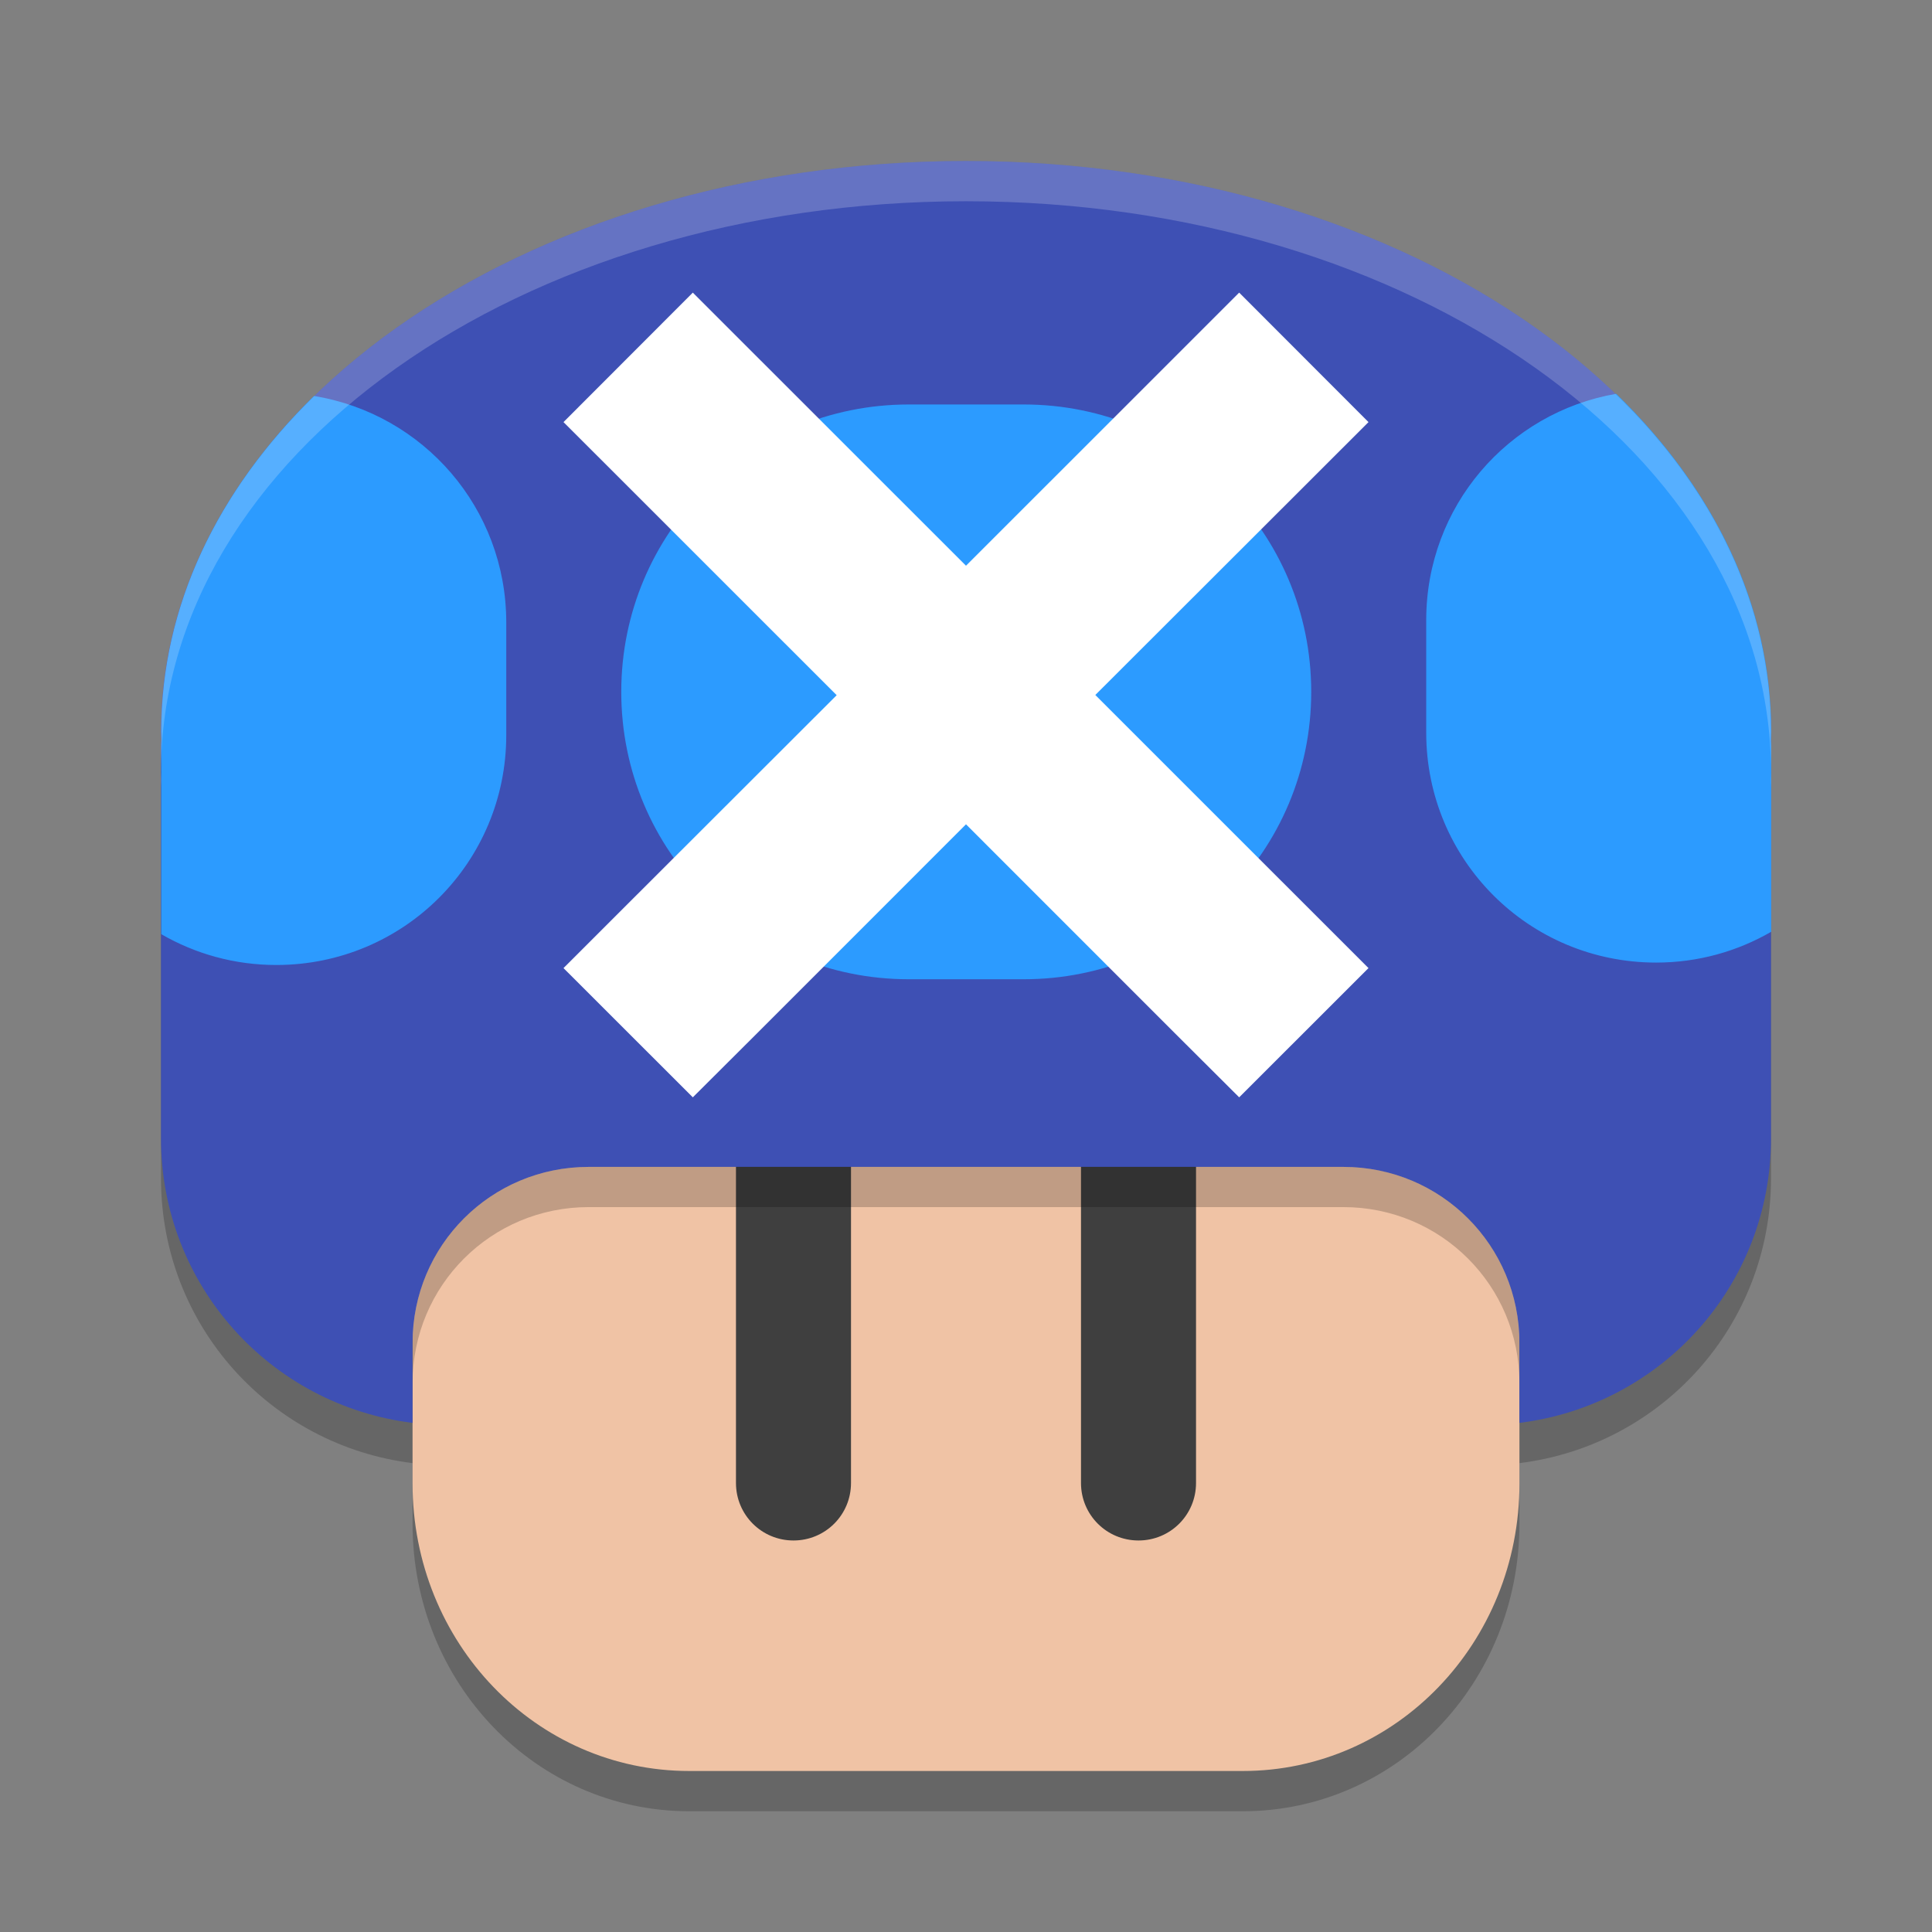 <svg width="48" height="48" version="1.1" xmlns="http://www.w3.org/2000/svg">
 <rect width="100%" height="100%" fill="#808080" stroke="none"/>
 <g transform="translate(-68,-272)">
  <path d="m92 277c-11.08 0-20 6.328-20 14.189 0 0.07 0.006 0.14 0.006 0.209-0.001 0.051-0.006 0.102-0.006 0.152v9.727c0 3.652 2.719 6.637 6.25 7.074v1.508c0 3.956 3.066 7.141 6.875 7.141h13.75c3.809 0 6.875-3.185 6.875-7.141v-1.508c3.531-0.437 6.25-3.422 6.25-7.074v-9.727c0-0.051-6e-3 -0.102-6e-3 -0.152 1e-3 -0.069 6e-3 -0.14 6e-3 -0.209 0-7.862-8.92-14.189-20-14.189z" style="opacity:.2"/>
  <path d="m105.75 300.292v8.568c0 3.956-3.066 7.14-6.875 7.14h-13.75c-3.809 0-6.875-3.185-6.875-7.14v-8.568c0-10.623 27.5-10.623 27.5 0z" style="fill:#f0c3a5"/>
  <path d="m87.714 298.849c0.791 0 1.429 0.637 1.429 1.428v8.568c0 0.791-0.637 1.428-1.429 1.428-0.791 0-1.429-0.637-1.429-1.428v-8.568c0-0.791 0.637-1.428 1.429-1.428z" style="fill:#3f3f3f"/>
  <path d="m96.286 298.849c0.791 0 1.429 0.637 1.429 1.428v8.568c0 0.791-0.637 1.428-1.429 1.428s-1.429-0.637-1.429-1.428v-8.568c0-0.791 0.637-1.428 1.429-1.428z" style="fill:#3f3f3f"/>
  <path d="m92 276c-11.08 0-20 6.327-20 14.189 0 0.07 5e-3 0.141 5e-3 0.21-0.001 0.051-5e-3 0.101-5e-3 0.151v9.728c0 3.652 2.719 6.635 6.25 7.073v-1.987c0-2.423 1.951-4.373 4.375-4.373h18.75c2.424 0 4.375 1.951 4.375 4.373v1.987c3.531-0.437 6.25-3.42 6.25-7.073v-9.728c0-0.051-5e-3 -0.101-5e-3 -0.151 1e-3 -0.069 5e-3 -0.141 5e-3 -0.21 0-7.862-8.92-14.189-20-14.189z" style="fill:#3e50b4"/>
  <g transform="matrix(2.857,0,0,2.856,217.714,-298.073)" style="fill:#ffffff">
   <path d="m-38.348 203.031c-0.941 0.164-1.652 0.98-1.652 1.969v0.979c0 1.108 0.892 2 2 2 0.365 0 0.706-0.098 1-0.268v-1.617c0-0.018-0.002-0.035-2e-3 -0.053 4.84e-4 -0.024 2e-3 -0.048 2e-3 -0.072 0-1.101-0.5-2.116-1.348-2.938zm-11.324 0.019c-0.836 0.818-1.328 1.826-1.328 2.918 0 0.024 0.002 0.048 2e-3 0.072-3.67e-4 0.018-2e-3 0.035-2e-3 0.053v1.639c0.294 0.17 0.635 0.268 1 0.268 1.108 0 2-0.892 2-2v-0.979c0-0.996-0.721-1.815-1.672-1.971zm5.172 0.074c-1.385 0-2.5 1.115-2.5 2.5s1.115 2.5 2.5 2.5h1c1.385 0 2.5-1.115 2.5-2.5s-1.115-2.5-2.5-2.5z" style="fill:#2c9bff"/>
  </g>
  <path d="m85.213 279.27-3.213 3.217 1.607 1.606 5.18 5.179-5.18 5.174-1.607 1.606 3.213 3.211 1.611-1.606 5.176-5.177 5.176 5.177 1.611 1.606 3.213-3.211-1.607-1.606-5.18-5.179 5.18-5.174 1.607-1.606-3.213-3.217-1.611 1.611-5.176 5.174-5.176-5.174z" style="fill:#ffffff"/>
  <path d="m92 276c-11.08 0-20 6.328-20 14.189 0 0.07 0.006 0.14 0.006 0.209-0.001 0.051-0.006 0.102-0.006 0.152v0.639c0-7.862 8.92-14.189 20-14.189 11.08 0 20 6.328 20 14.189v-0.639c0-0.051-6e-3 -0.102-6e-3 -0.152 1e-3 -0.069 6e-3 -0.14 6e-3 -0.209 0-7.862-8.92-14.189-20-14.189zm20 15.189c0 0.069-5e-3 0.14-6e-3 0.209 0 0.051 6e-3 0.102 6e-3 0.152zm-40 0v0.361c0-0.051 0.005-0.102 0.006-0.152 0-0.069-0.006-0.139-0.006-0.209z" style="fill:#ffffff;opacity:.2"/>
  <path d="m82.625 300.99c-2.424 0-4.375 1.95-4.375 4.373v1c0-2.423 1.951-4.373 4.375-4.373h18.75c2.424 0 4.375 1.95 4.375 4.373v-1c0-2.423-1.951-4.373-4.375-4.373z" style="opacity:.2"/>
 </g>
</svg>

